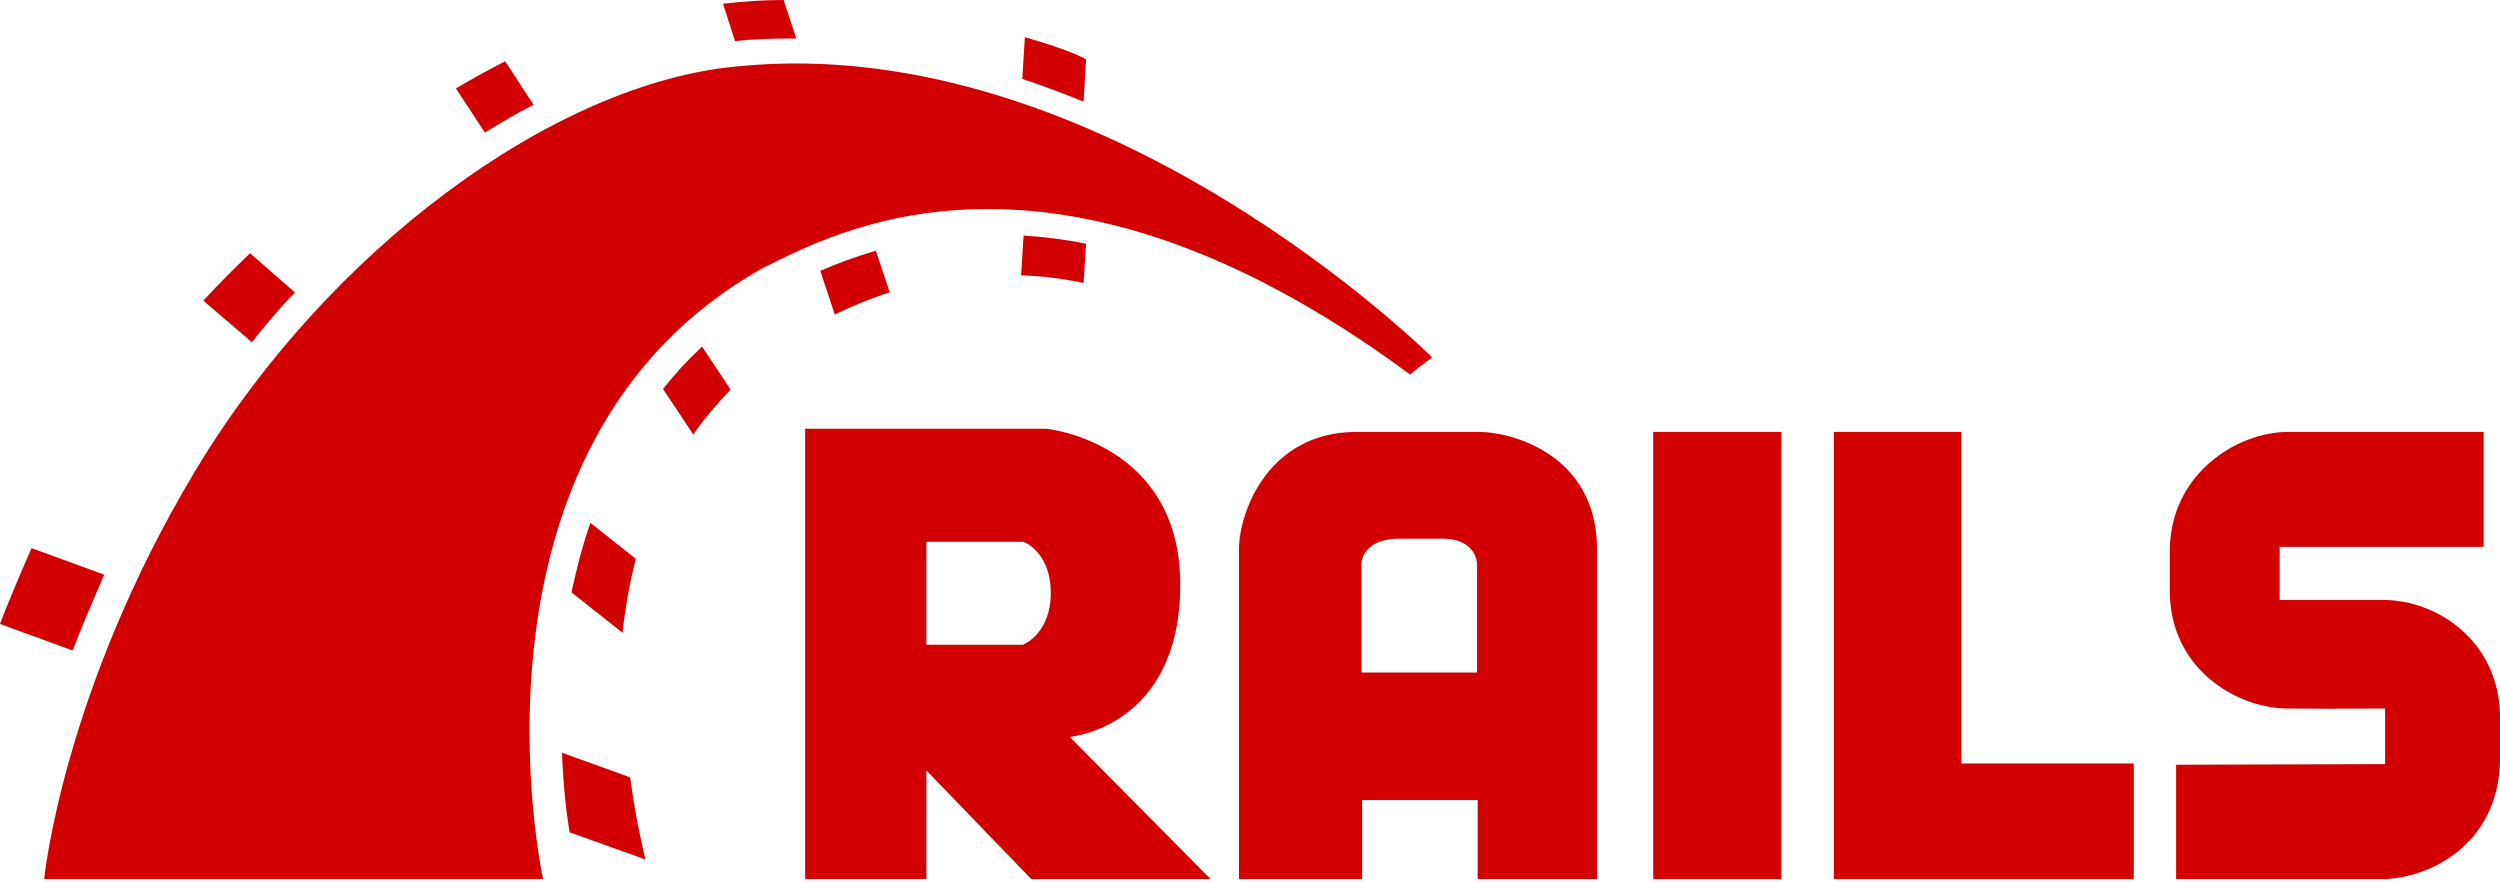 <svg width="235" height="83" viewBox="0 0 235 83" fill="none" xmlns="http://www.w3.org/2000/svg">
<path d="M139.08 40.602H127.506C119.255 40.602 116.465 48.081 116.465 51.643V82.629H128.04V75.209H138.902V82.629H150.121V51.643C150.121 42.62 141.93 40.602 139.08 40.602ZM138.843 63.218H127.98V52.949C127.98 52.949 127.98 50.633 131.601 50.633H135.578C138.784 50.633 138.843 52.949 138.843 52.949V63.218Z" fill="#D30001"/>
<path d="M110.943 54.965C110.943 41.549 98.359 40.303 98.359 40.303H75.684V82.627H87.08V72.417L96.934 82.627H113.792L100.555 69.271C100.555 69.271 110.943 68.38 110.943 54.965ZM96.162 60.604H87.08V50.928H96.222C96.222 50.928 98.774 51.878 98.774 55.736C98.774 59.595 96.162 60.604 96.162 60.604Z" fill="#D30001"/>
<path d="M220.441 66.625C220.639 66.626 220.706 66.626 220.441 66.625V66.625Z" fill="#D30001"/>
<path d="M223.965 56.392H214.289V51.405H233.462V40.602H215.061C210.312 40.602 203.961 44.519 203.961 51.821V55.56C203.961 62.862 210.253 66.602 215.061 66.602C218.544 66.617 219.99 66.625 220.447 66.627C219.677 66.622 216.941 66.602 224.202 66.602V71.825L204.555 71.885V82.629H223.965C227.942 82.629 234.768 79.72 235.005 71.588V67.433C235.005 60.487 229.307 56.392 223.965 56.392Z" fill="#D30001"/>
<path d="M155.402 40.602H167.452V82.629H155.402V40.602Z" fill="#D30001"/>
<path d="M184.369 40.602H172.379V82.629H200.574V71.766H184.369V40.602Z" fill="#D30001"/>
<path d="M102.093 5.578C101.559 5.281 100.075 4.568 96.335 3.5L96.098 7.418C98.056 8.071 99.956 8.783 101.855 9.555L102.093 5.578Z" fill="#D30001"/>
<path d="M69.387 6.233C52.055 7.777 30.804 23.507 18.339 44.284C5.874 65.06 4.152 82.631 4.152 82.631H51.046C51.046 82.631 42.083 41.731 71.762 25.169C78.232 22.023 98.829 10.27 132.545 35.201C133.613 34.311 134.622 33.599 134.622 33.599C134.622 33.599 103.756 2.79 69.387 6.233Z" fill="#D30001"/>
<path d="M27.72 27.485L23.506 23.805C21.962 25.289 20.479 26.773 19.113 28.257L23.684 32.175C24.93 30.572 26.296 28.969 27.72 27.485Z" fill="#D30001"/>
<path d="M50.157 9.854L47.485 5.758C46.002 6.529 44.458 7.361 42.855 8.31L45.586 12.466C47.129 11.516 48.613 10.625 50.157 9.854Z" fill="#D30001"/>
<path d="M9.794 54.02L2.968 51.527C1.84 54.08 0.594 57.048 0 58.651L6.826 61.144C7.598 59.126 8.844 56.217 9.794 54.02Z" fill="#D30001"/>
<path d="M74.257 3.621H74.85L73.663 0C71.823 0 69.924 0.119 67.965 0.356L69.093 3.858C70.814 3.68 72.535 3.621 74.257 3.621Z" fill="#D30001"/>
<path d="M52.828 70.758C52.947 73.904 53.244 76.456 53.54 78.237L60.663 80.79C60.129 78.475 59.595 75.863 59.239 73.073L52.828 70.758Z" fill="#D30001"/>
<path d="M77.106 25.466L78.471 29.562C80.192 28.731 81.913 28.018 83.635 27.484L82.329 23.566C80.311 24.16 78.589 24.813 77.106 25.466Z" fill="#D30001"/>
<path d="M95.981 25.882C97.939 25.942 99.898 26.179 101.857 26.595L102.094 22.914C100.076 22.499 98.117 22.261 96.218 22.143L95.981 25.882Z" fill="#D30001"/>
<path d="M55.496 49.15C54.724 51.347 54.19 53.543 53.715 55.68L58.523 59.479C58.76 57.164 59.176 54.849 59.769 52.534L55.496 49.15Z" fill="#D30001"/>
<path d="M62.324 36.567L65.173 40.841C66.183 39.357 67.37 37.992 68.676 36.626L66.004 32.59C64.639 33.836 63.393 35.202 62.324 36.567Z" fill="#D30001"/>
</svg>
